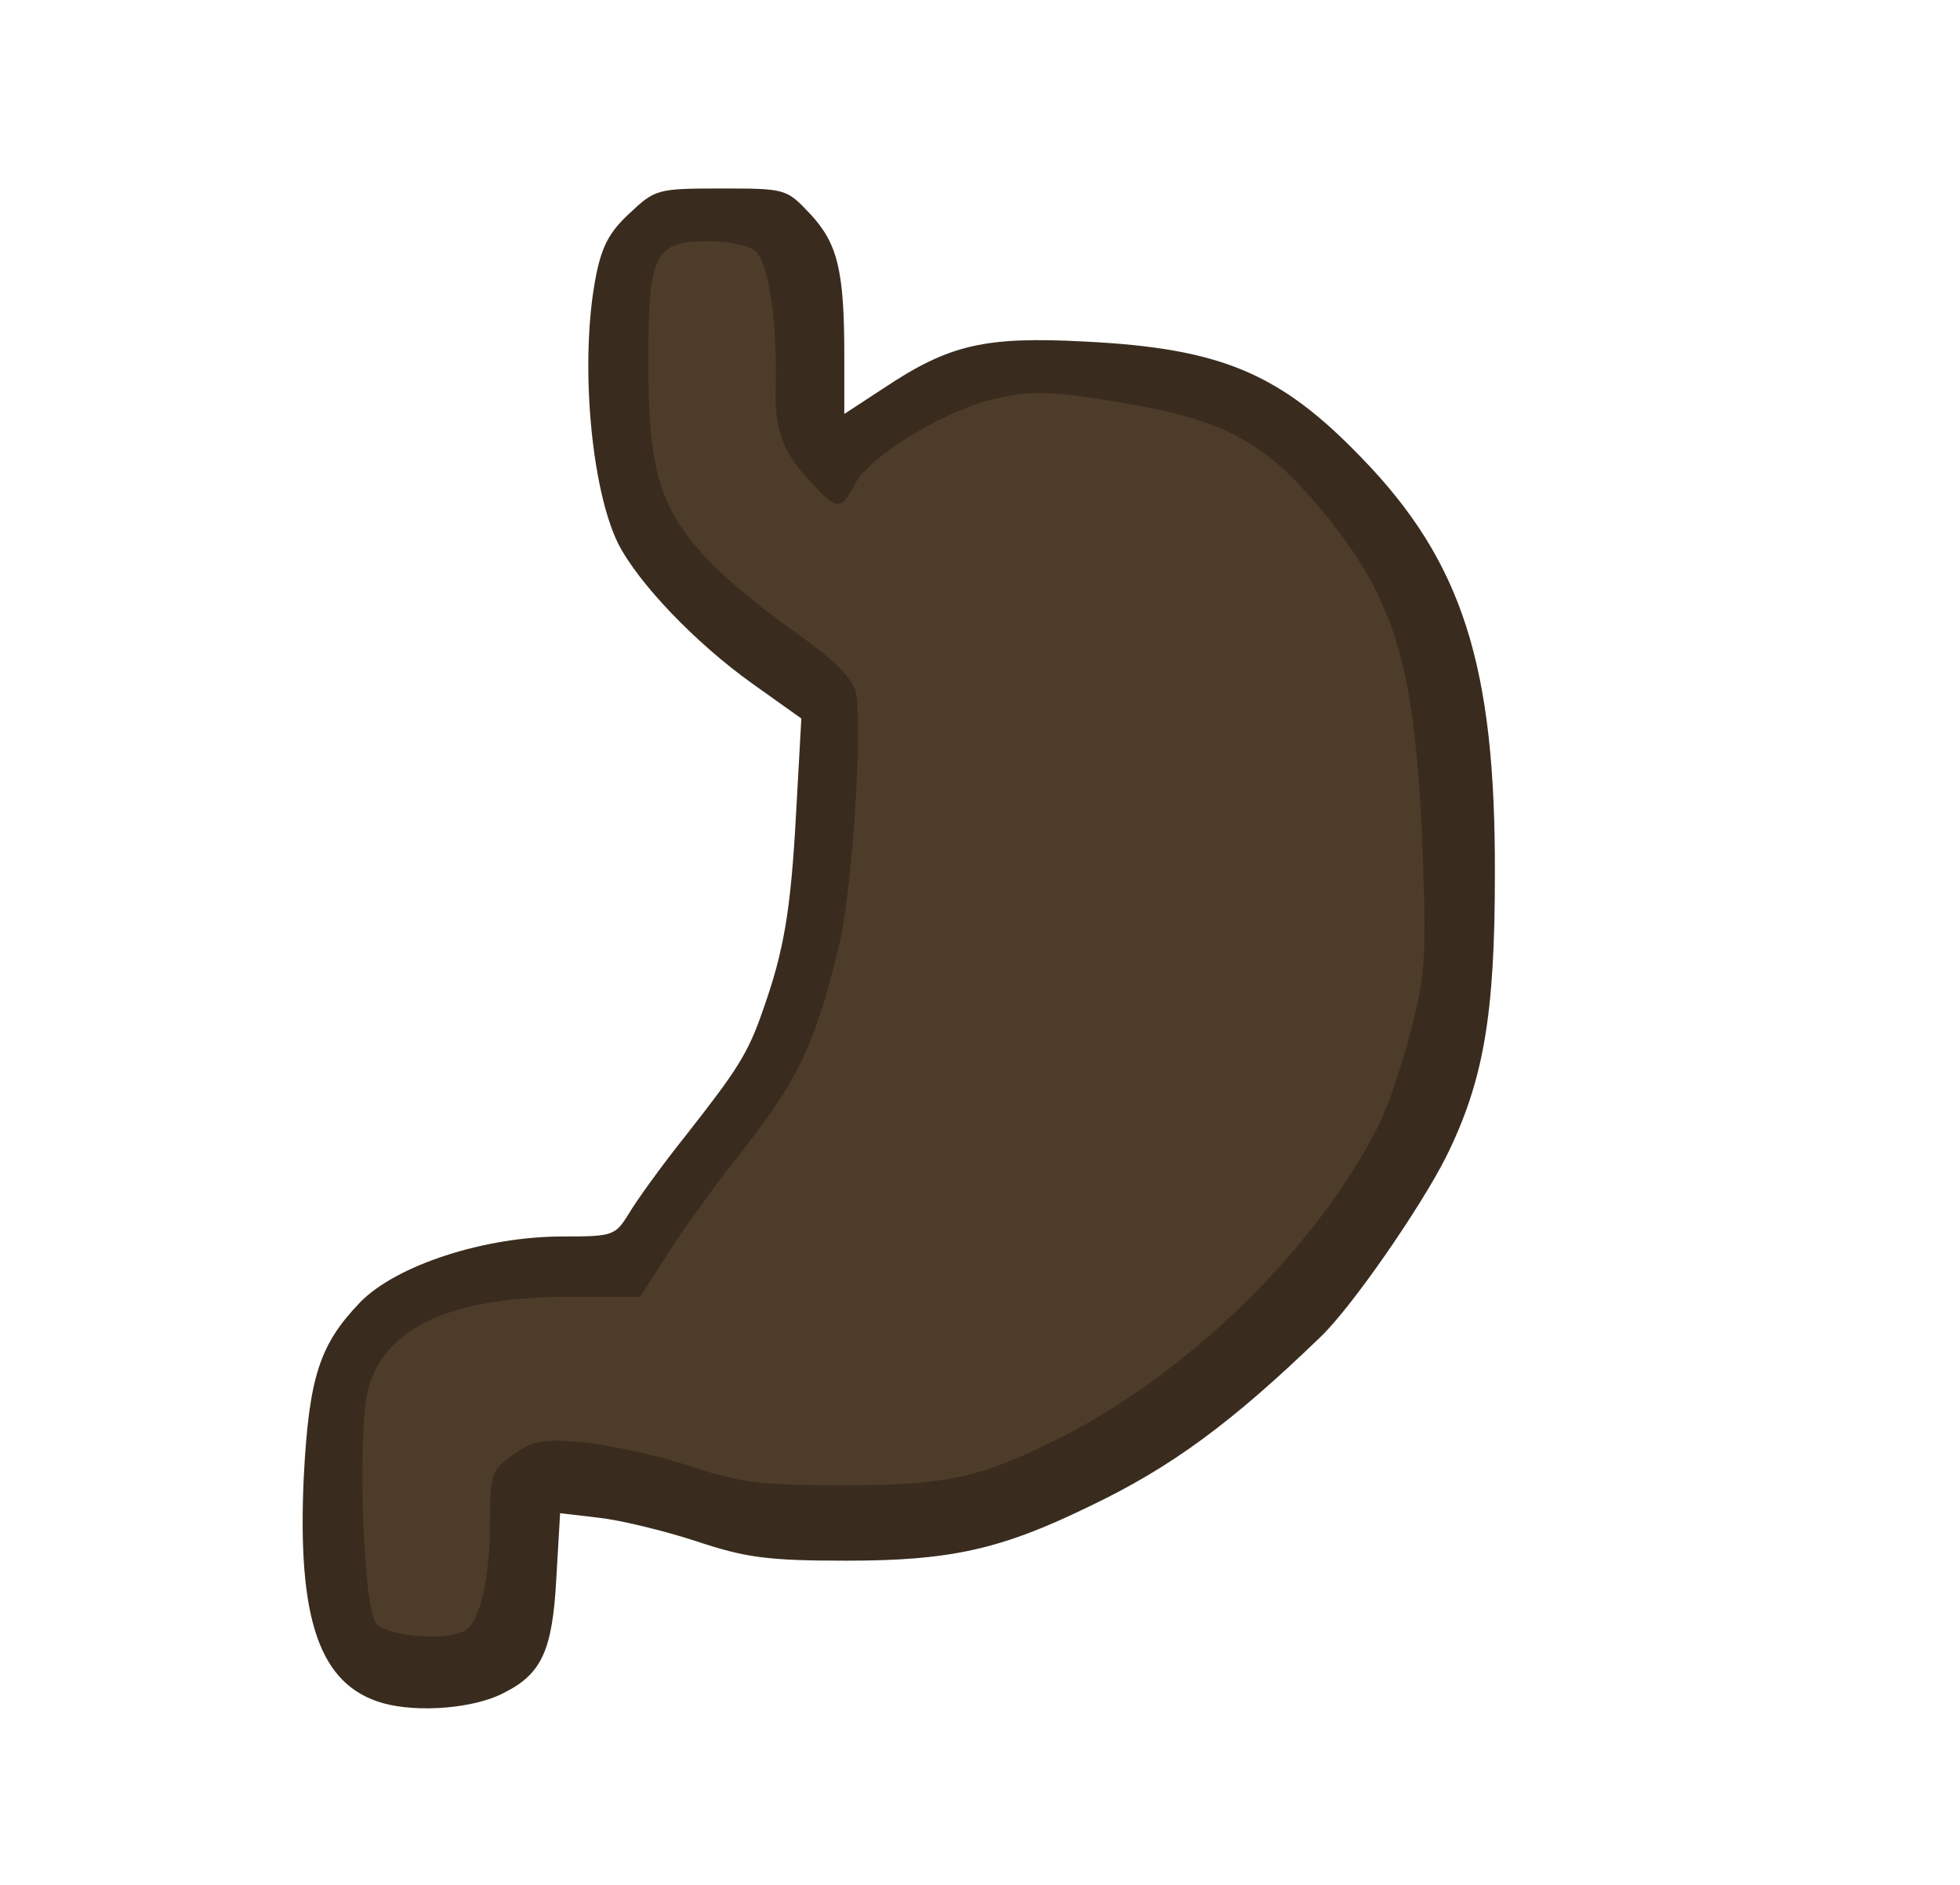 <?xml version="1.0" encoding="utf-8"?>
<!DOCTYPE svg PUBLIC "-//W3C//DTD SVG 1.0//EN" "http://www.w3.org/TR/2001/REC-SVG-20010904/DTD/svg10.dtd">
<svg version="1.0" xmlns="http://www.w3.org/2000/svg" width="260px" height="250px" viewBox="0 0 260 250" preserveAspectRatio="xMidYMid meet">
 <g fill="#392c1f">
  <path d="M50.8 225.9 c-8.4 -2.4 -11.4 -11 -10.5 -30.1 0.7 -13.2 2.1 -17.5 7.5 -23.1 4.8 -4.9 16.5 -8.7 26.8 -8.7 6.7 0 7 -0.1 8.8 -3 1 -1.7 4.3 -6.3 7.5 -10.3 6.9 -8.8 8.3 -10.9 10.3 -16.7 2.8 -7.9 3.7 -13.2 4.4 -26.1 l0.7 -12.6 -6.6 -4.7 c-7.4 -5.3 -15 -13.2 -17.7 -18.5 -3.6 -7.3 -5.1 -24.1 -3 -35.2 0.8 -4.2 1.8 -6.1 4.5 -8.6 3.4 -3.2 3.7 -3.3 12.1 -3.3 8.6 0 8.7 0 11.9 3.4 3.6 3.9 4.5 7.4 4.5 18.8 l0 7.7 5.2 -3.4 c8.7 -5.8 13.4 -6.9 26.7 -6.2 18.1 0.9 25.9 4.2 36.7 15.4 13.4 13.8 17.8 27.6 17.7 55.3 0 18.7 -1.5 27.4 -6.5 37.5 -3.4 6.7 -12.3 19.6 -16.5 23.7 -11.9 11.5 -19.9 17.4 -30.8 22.6 -11.7 5.7 -18.4 7.2 -32.2 7.2 -10.5 0 -13.4 -0.4 -20 -2.6 -4.3 -1.4 -10.1 -2.8 -12.9 -3.1 l-5.1 -0.6 -0.5 8.6 c-0.5 9.5 -1.9 12.7 -6.9 15.2 -3.9 2.1 -11.4 2.7 -16.1 1.4z m8 -12.7 c1.9 -1.3 3.2 -7 3.2 -14.4 0 -6.3 0.2 -6.8 3.1 -8.8 2.7 -2 4 -2.2 12.2 -1.8 6.3 0.4 11.7 1.4 17.1 3.2 10 3.3 24.2 3.7 32.7 0.7 17 -5.8 35.1 -19.4 45.4 -34.1 7 -10 9 -14.2 11.6 -24.1 1.9 -7.4 2.1 -10 1.5 -21.4 -0.7 -13.9 -3 -25.5 -6.4 -32.1 -3.7 -7.3 -12.9 -17.1 -18.5 -19.9 -7.4 -3.5 -21.6 -5.9 -27 -4.4 -5.9 1.6 -15.6 7.8 -17.3 11.1 -2.1 4 -7.9 4 -11.6 0 -4.4 -4.6 -5.2 -7.2 -5.3 -17.2 -0.2 -11.6 -0.9 -13.8 -4.2 -14.6 -4.6 -1.2 -6.3 2.3 -6.3 12.5 0 15.2 4 22 19 32.6 6.2 4.3 8 6.2 8.5 8.7 1.1 4.7 -0.5 32.4 -2.2 39.3 -3.3 13.4 -5.5 18.1 -13.9 28.5 -2.8 3.6 -6.8 9.1 -8.8 12.3 l-3.7 5.7 -9.2 0 c-15.7 0 -24.4 3.9 -26.8 12 -1.5 5 -0.8 23.2 1 25.3 1.5 1.8 3.8 2.2 5.9 0.9z"/>
 </g>
 <g fill="#4e3c2a">
  <path d="M49.9 215.3 c-1.8 -2.1 -2.5 -26.2 -1 -31.3 2.4 -8.1 11.1 -12 26.8 -12 l9.2 0 3.7 -5.7 c2 -3.2 6 -8.7 8.8 -12.3 8.5 -10.6 10.8 -15.5 14 -29 1.7 -7.5 3.1 -29.3 2.1 -33.3 -0.5 -1.9 -3.1 -4.4 -8.5 -8.2 -4.4 -3.1 -9.7 -7.6 -11.9 -10.1 -5.7 -6.5 -7.1 -11.5 -7.1 -25.4 0 -14.4 0.8 -16 8 -16 2.9 0 5.4 0.6 6.3 1.4 1.7 1.7 2.8 9.5 2.6 17.7 -0.2 6 0.9 8.9 4.9 13.1 3.2 3.5 3.8 3.5 5.6 0 2 -3.8 12.3 -10 19 -11.4 4.5 -1 7.4 -0.9 15.7 0.5 13.7 2.2 19.2 5 26.4 13.4 10.5 12.3 13.2 21.1 14.2 45.8 0.5 14.4 0.4 16.8 -1.6 24.4 -1.2 4.6 -3.1 10.2 -4.3 12.5 -8.1 16 -24.9 32.5 -41.8 41.1 -10.8 5.5 -15.4 6.5 -29 6.5 -11 0 -13.8 -0.3 -20.6 -2.6 -4.4 -1.4 -10.7 -2.8 -14.1 -3.1 -5.2 -0.5 -6.6 -0.2 -9.2 1.6 -2.9 2.1 -3.1 2.6 -3.1 8.9 0 7.4 -1.3 13.1 -3.2 14.4 -2.4 1.5 -10.5 0.9 -11.9 -0.9z"/>
 </g>
</svg>